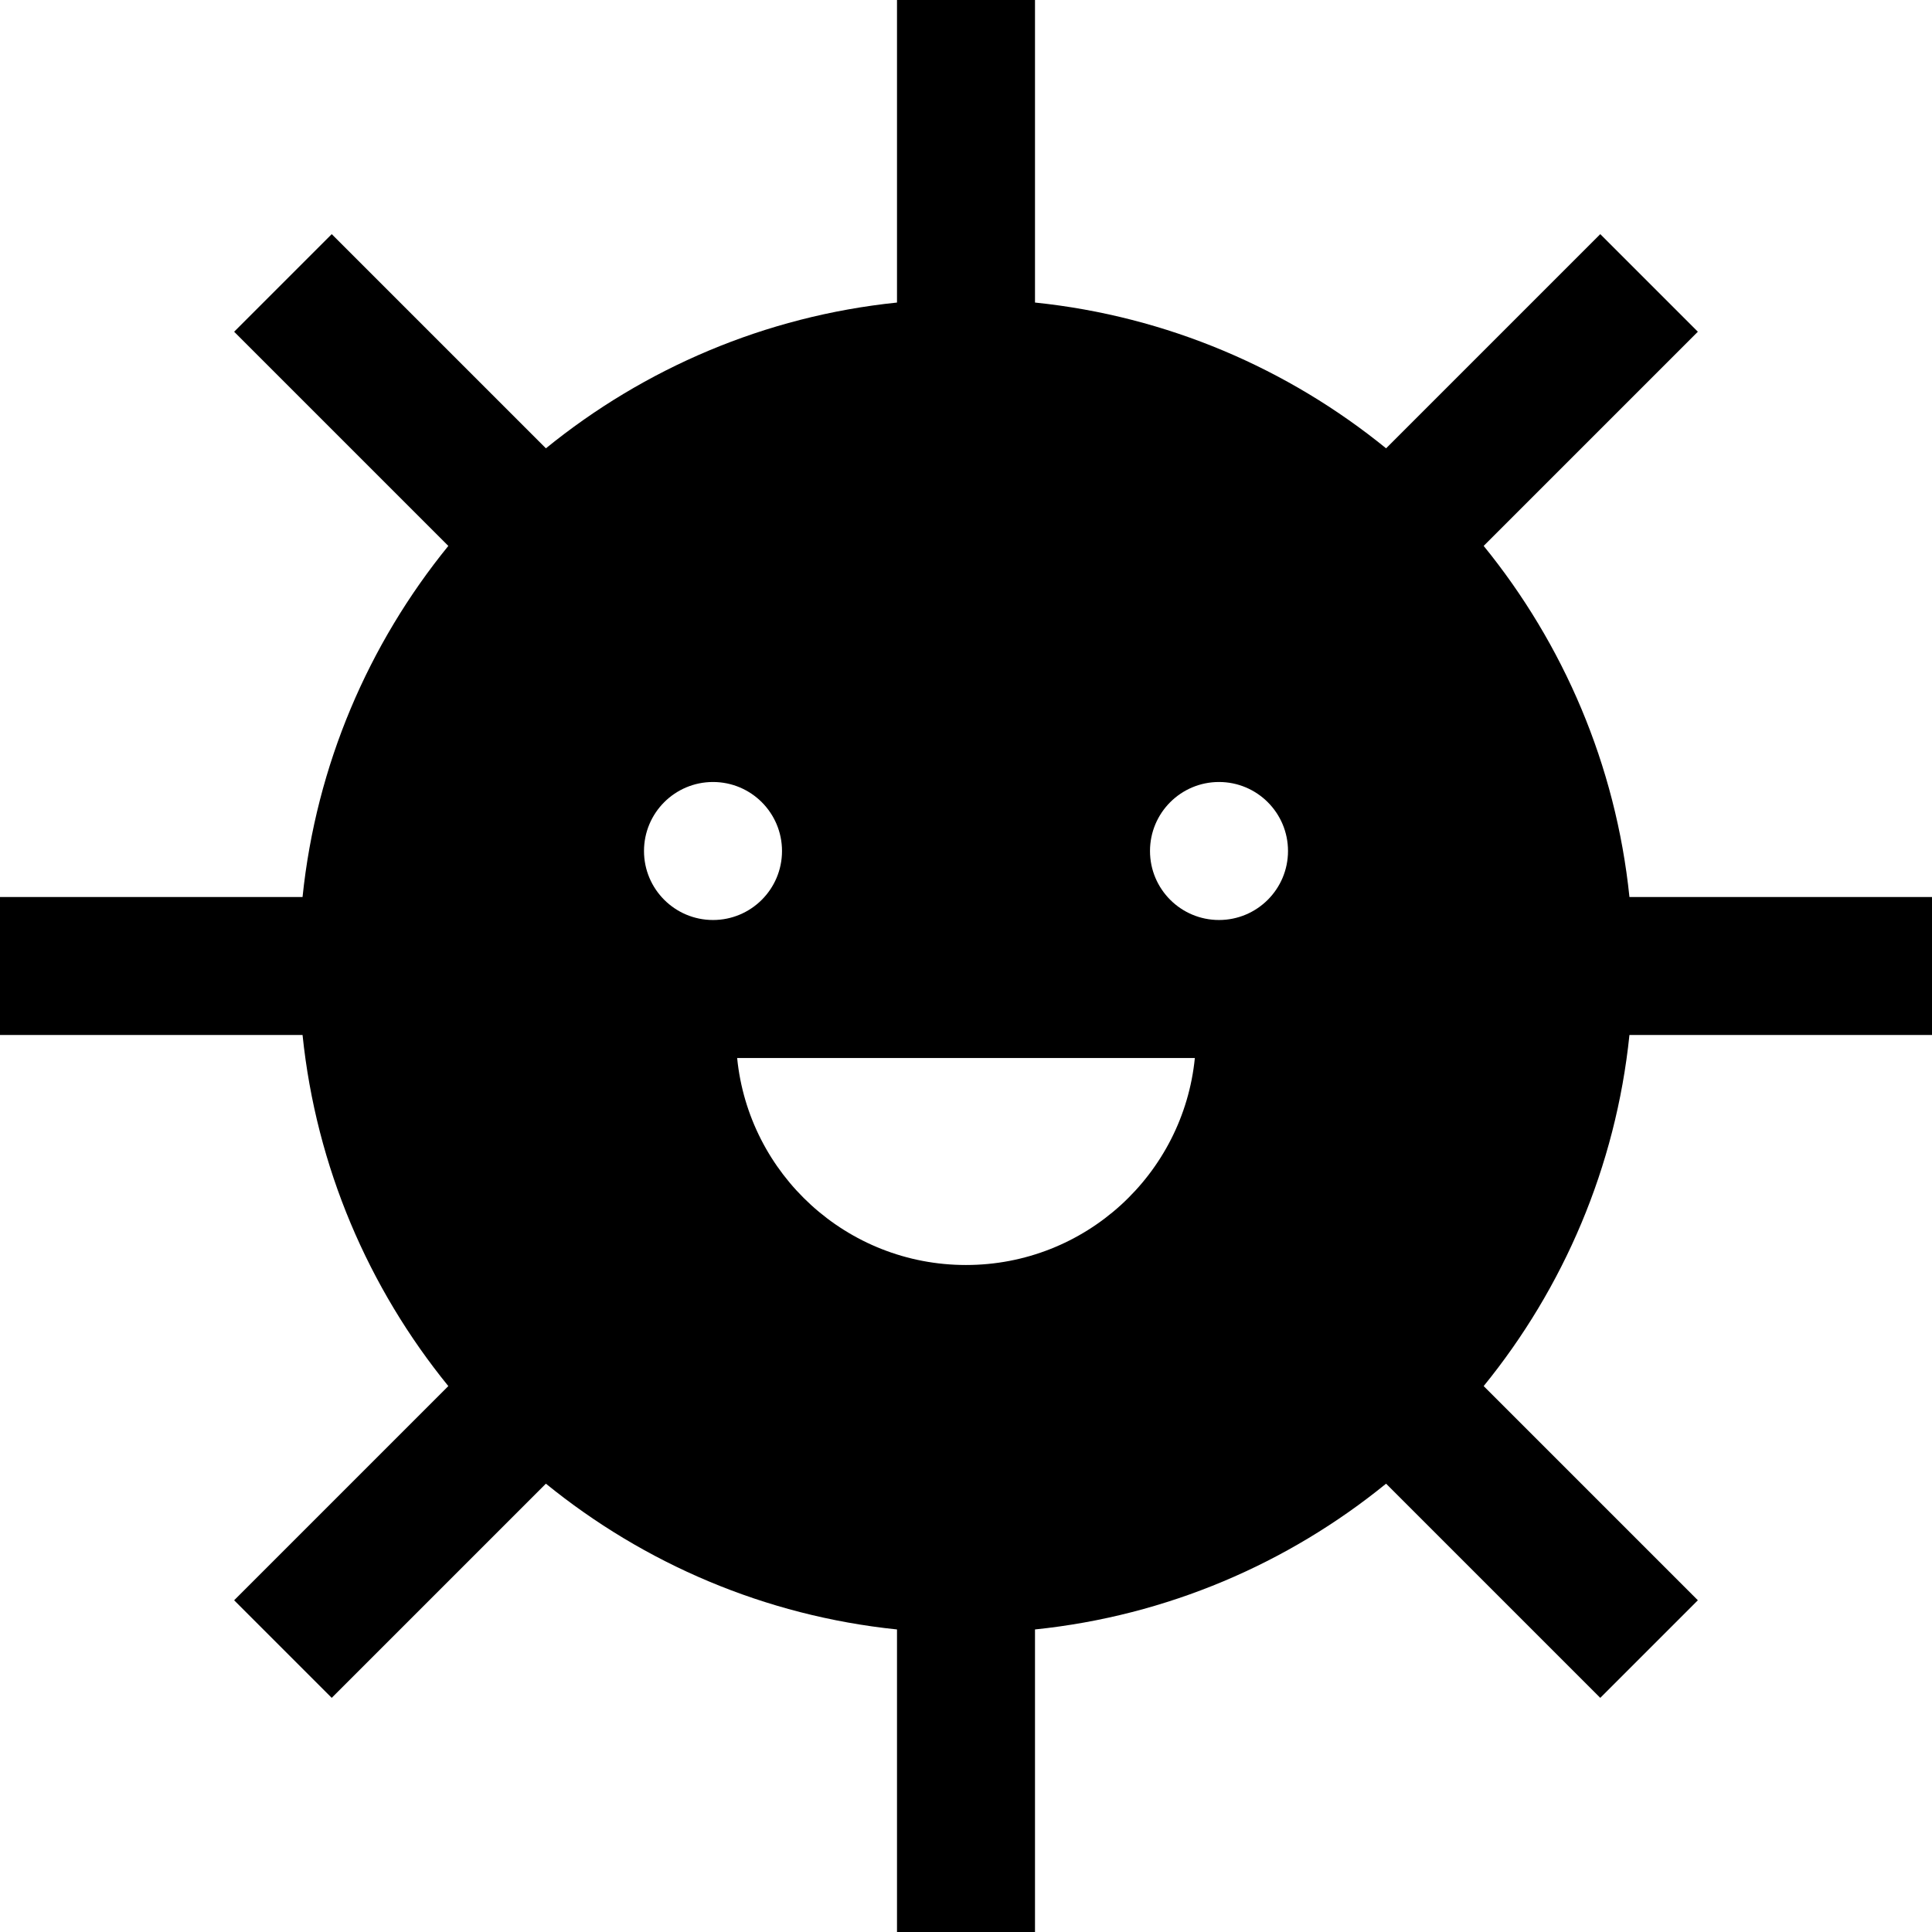 <?xml version="1.0" encoding="iso-8859-1"?>
<!-- Generator: Adobe Illustrator 19.0.0, SVG Export Plug-In . SVG Version: 6.00 Build 0)  -->
<svg version="1.1" id="Layer_1" xmlns="http://www.w3.org/2000/svg" xmlns:xlink="http://www.w3.org/1999/xlink" x="0px" y="0px"
	 viewBox="0 0 512 512" style="enable-background:new 0 0 512 512;" xml:space="preserve">
<g>
	<g>
		<path d="M431.821,237.714c-3.618-35.048-17.525-67.083-38.632-93.043l56.761-56.761l-25.86-25.86l-56.761,56.761
			c-25.961-21.108-57.996-35.013-93.044-38.633V0h-36.571v80.179c-35.048,3.618-67.083,17.525-93.043,38.632L87.91,62.051
			l-25.86,25.86l56.761,56.761c-21.108,25.96-35.013,57.995-38.633,93.043H0v36.571h80.179
			c3.618,35.048,17.525,67.083,38.632,93.043L62.05,424.09l25.86,25.86l56.761-56.761c25.96,21.107,57.996,35.013,93.043,38.632V512
			h36.571v-80.179c35.048-3.618,67.083-17.525,93.043-38.632l56.761,56.761l25.86-25.86l-56.761-56.761
			c21.107-25.96,35.013-57.996,38.632-93.043H512v-0.001v-36.571H431.821z M170.667,225.524c0-10.099,8.187-18.286,18.286-18.286
			s18.286,8.187,18.286,18.286s-8.187,18.286-18.286,18.286S170.667,235.622,170.667,225.524z M256,335.238
			c-31.605,0-57.589-24.055-60.648-54.857h121.295C313.589,311.183,287.605,335.238,256,335.238z M323.048,243.81
			c-10.099,0-18.286-8.187-18.286-18.286s8.187-18.286,18.286-18.286c10.099,0,18.286,8.187,18.286,18.286
			S333.146,243.81,323.048,243.81z"/>
	</g>
</g>
<g>
</g>
<g>
</g>
<g>
</g>
<g>
</g>
<g>
</g>
<g>
</g>
<g>
</g>
<g>
</g>
<g>
</g>
<g>
</g>
<g>
</g>
<g>
</g>
<g>
</g>
<g>
</g>
<g>
</g>
</svg>
